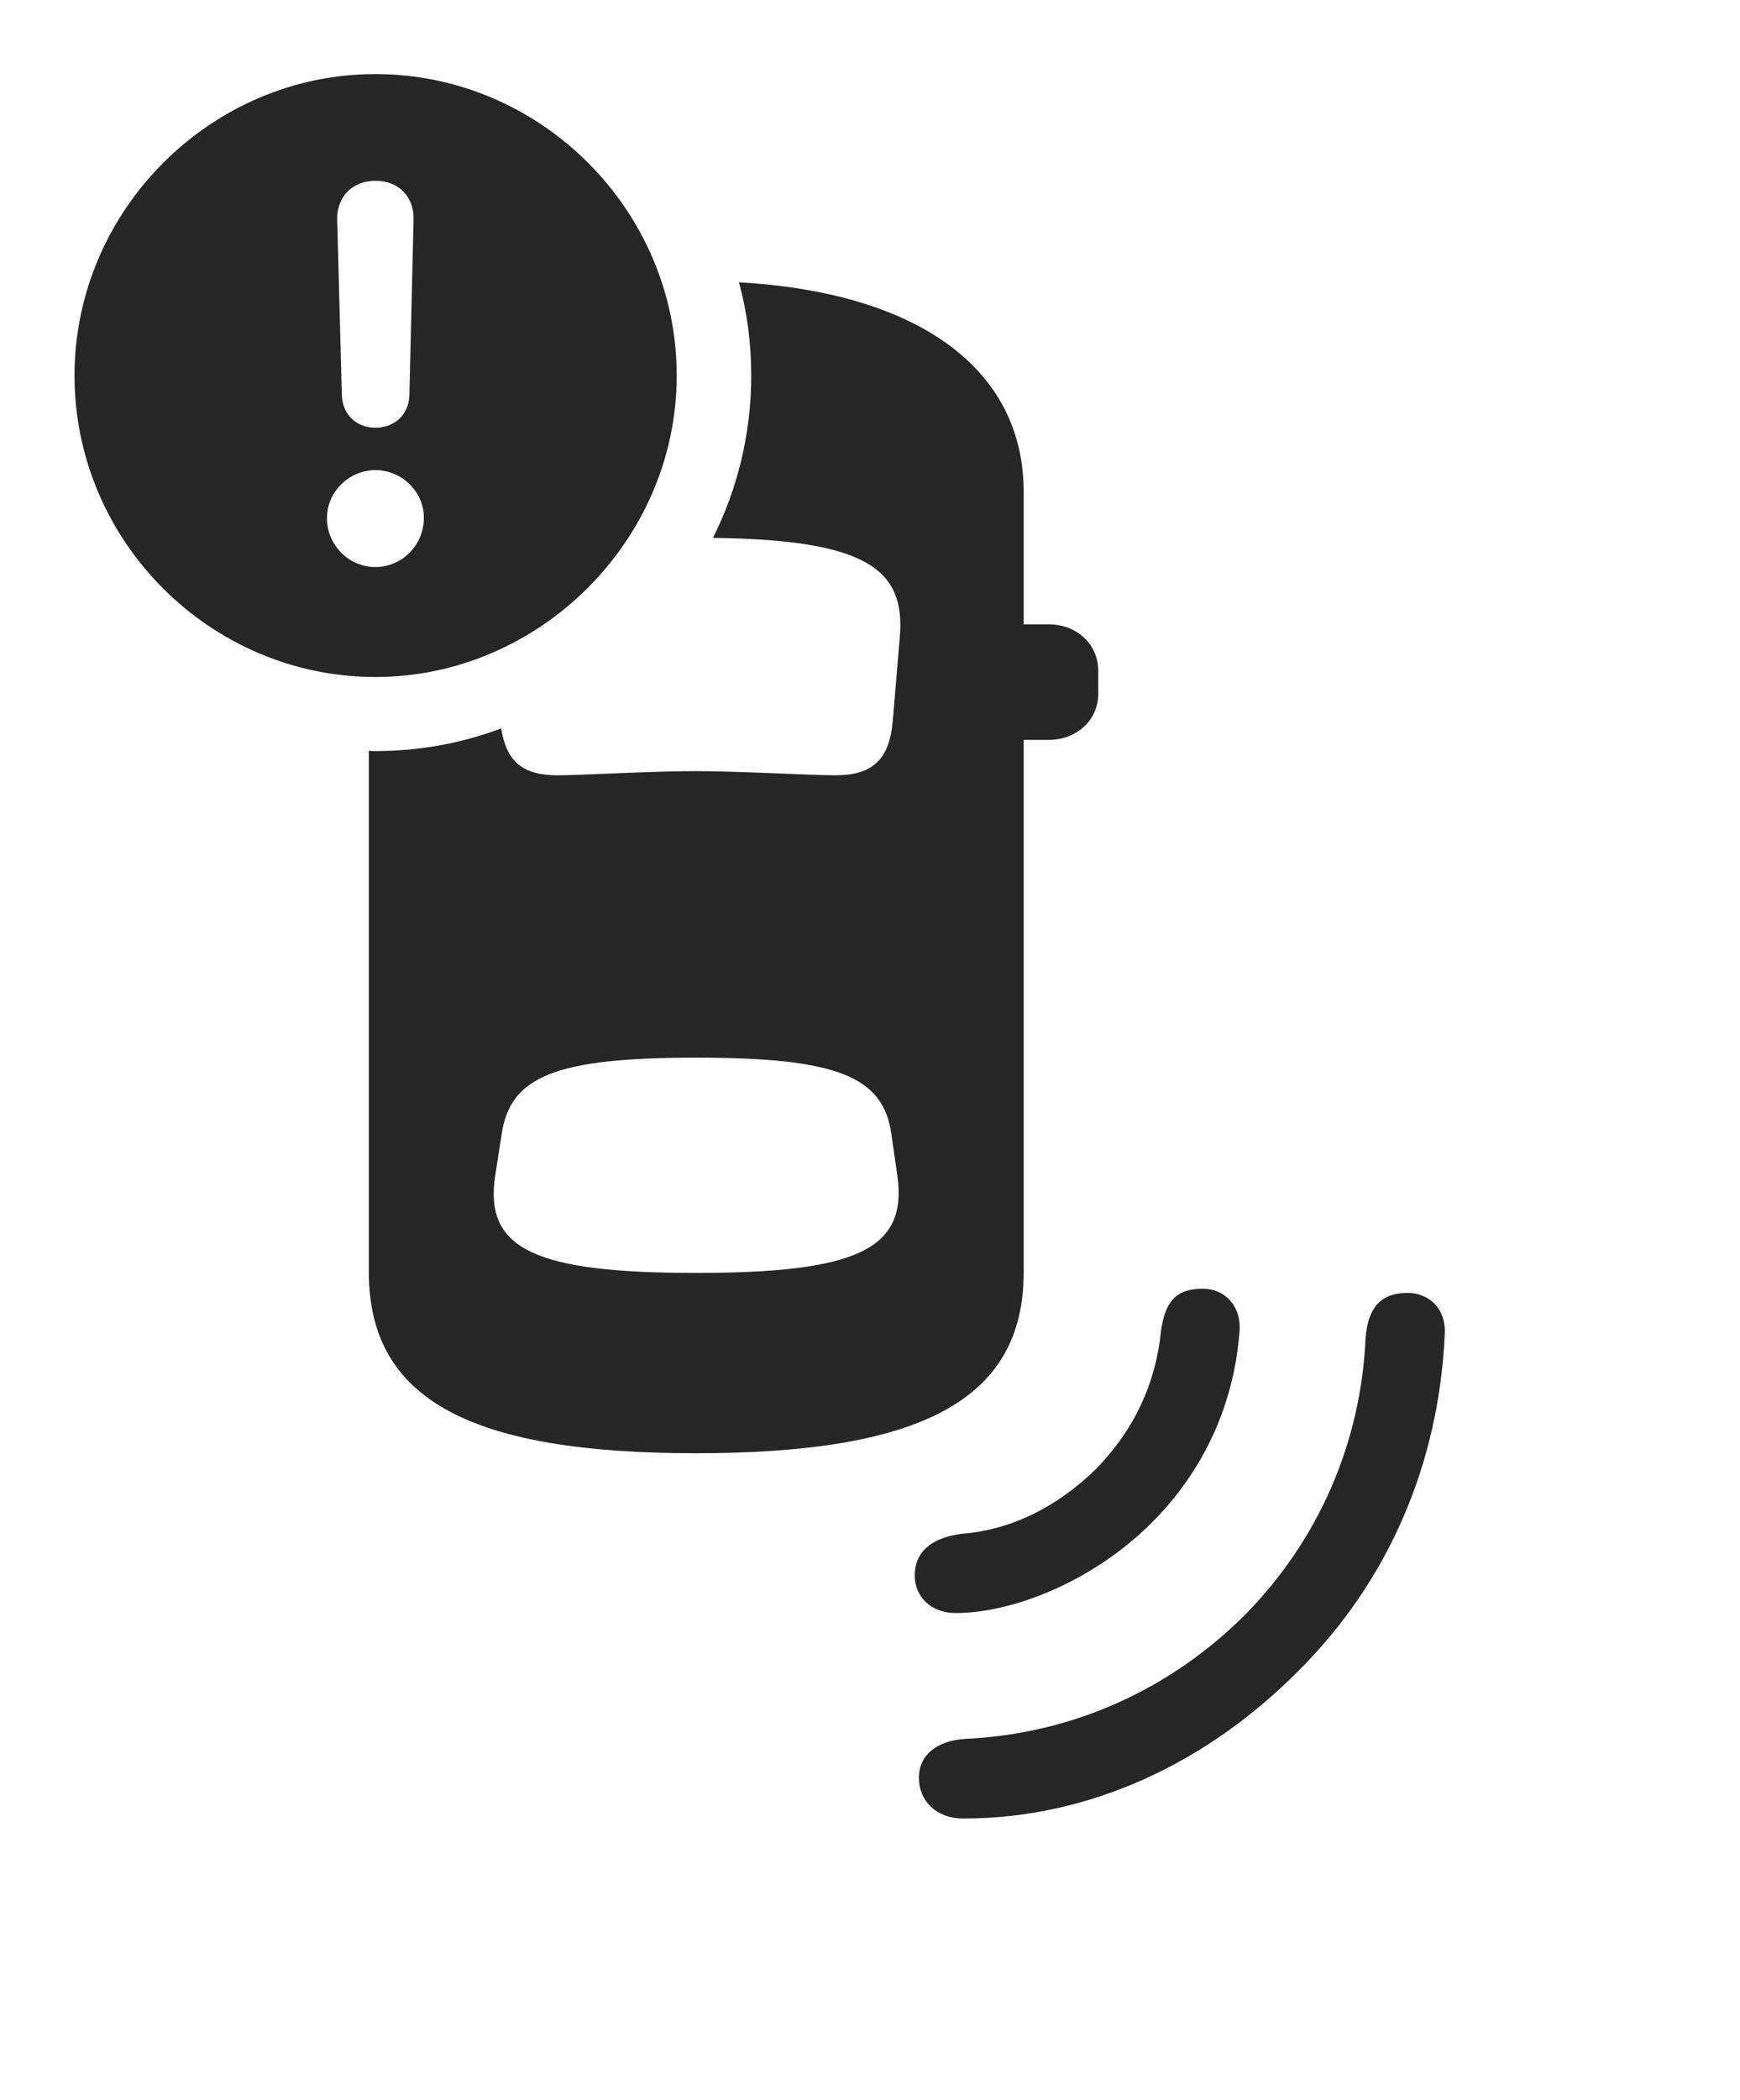 <?xml version="1.0" encoding="UTF-8"?>
<!--Generator: Apple Native CoreSVG 326-->
<!DOCTYPE svg
PUBLIC "-//W3C//DTD SVG 1.1//EN"
       "http://www.w3.org/Graphics/SVG/1.1/DTD/svg11.dtd">
<svg version="1.1" xmlns="http://www.w3.org/2000/svg" xmlns:xlink="http://www.w3.org/1999/xlink" viewBox="0 0 934 1126.75">
 <g>
  <rect height="1126.75" opacity="0" width="934" x="0" y="0"/>
  <path d="M775.5 716.5C772.25 784.75 746 847.75 696.75 896.75C647.75 946 585 975.75 517 975.75C502.75 975.75 493.25 966.5 493.25 953.75C493.25 942 502.5 934 518.25 933C573.25 930.5 626 908.25 667.5 867.25C708.5 826 730.5 773.25 733 718.25C734.25 700.75 742 693.75 755.25 693.75C766.25 693.5 776.5 701.5 775.5 716.5Z" fill="black" fill-opacity="0.85"/>
  <path d="M665.25 715.75C662 754.5 645.75 789.75 617.75 817.5C585.75 849.25 542.75 865.5 513 865.5C500 865.5 491 857 491 845.25C491 833.5 499 825.25 516 823C542 821 566.75 809.25 588.25 788.25C609 767 620.5 742 623.25 713.75C625.5 698.25 631.5 691.5 645.25 691.5C657.25 691.25 667 700.75 665.25 715.75Z" fill="black" fill-opacity="0.85"/>
  <path d="M549.5 264L549.5 335L563 335C578 335 589.5 345.75 589.5 359.75L589.5 372.5C589.5 386.25 578 397 563 397L549.5 397L549.5 682.75C549.5 751.75 493.25 779.75 373.5 779.75C254 779.75 198 751.75 198 682.75L198 402.822C199.14 402.99 200.319 403 201.5 403C225.134 403 247.926 398.776 269.047 390.834C271.839 408.885 280.909 416 299.25 416C312 416 349 413.75 373.5 413.75C396 413.75 435.5 416 448.25 416C468.25 416 477.5 407.75 479.25 386.5L483 341.75C486.133 305.114 464.635 289.624 382.699 288.604C395.915 262.224 403.25 232.602 403.25 201.5C403.25 184.215 401.033 167.417 396.637 151.467C492.718 156.956 549.5 197.681 549.5 264ZM269.25 608.75L265.75 631.25C260 670.25 287.25 683 373.5 683C460 683 487 670.25 481.75 631.25L478.5 608.75C474.25 577.5 449.25 567.5 373.5 567.5C298.25 567.5 273.75 577.5 269.25 608.75Z" fill="black" fill-opacity="0.85"/>
  <path d="M363.25 201.5C363.25 290 289.5 363.25 201.5 363.25C113 363.25 40 290.5 40 201.5C40 113 113 39.75 201.5 39.75C290.25 39.75 363.25 112.75 363.25 201.5ZM175.5 278C175.5 292.5 187.25 304.25 201.5 304.25C215.75 304.25 227.5 292.5 227.5 278C227.75 264.25 216 252.25 201.5 252.25C187.25 252.25 175.5 264 175.5 278ZM181 117.75L183.5 212C183.75 222.25 191.25 229.5 201.5 229.5C212 229.5 219.5 222.25 219.75 212L222 117.75C222.25 105.5 214 97 201.5 97C189.25 97 180.75 105.5 181 117.75Z" fill="black" fill-opacity="0.85"/>
 </g>
</svg>
